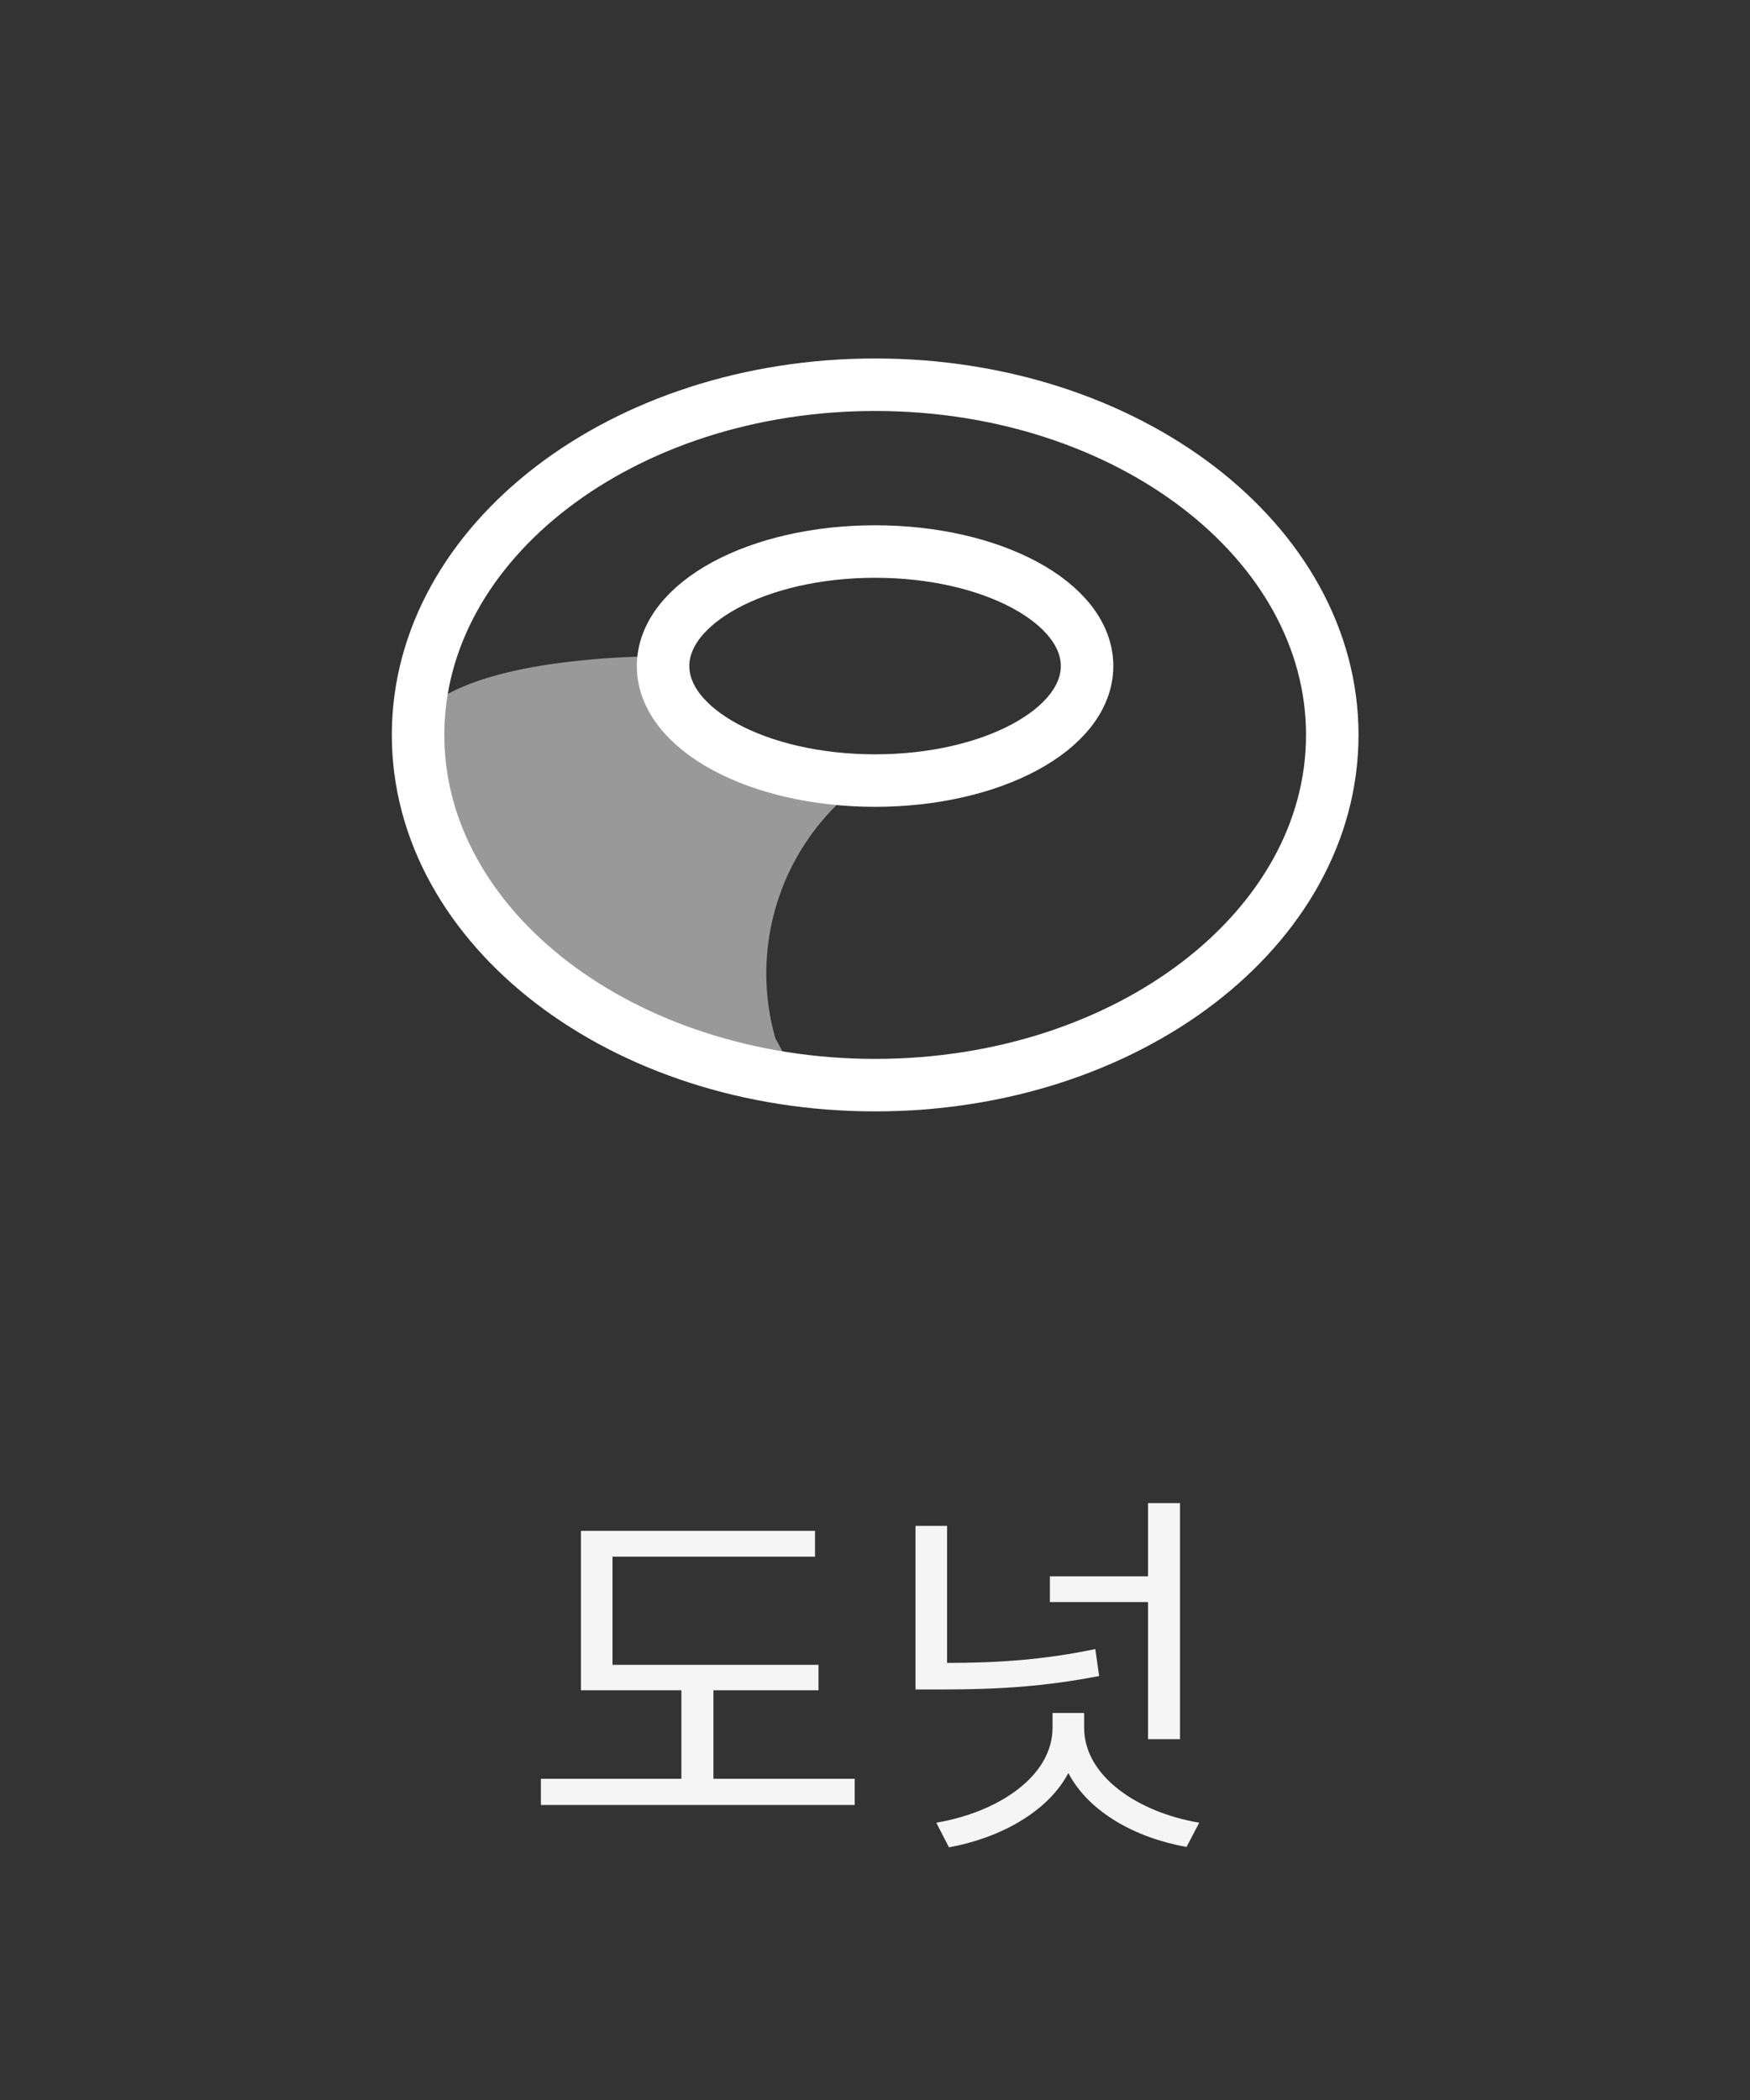 <svg width="50" height="60" viewBox="0 0 50 60" fill="none" xmlns="http://www.w3.org/2000/svg">
    <rect x="0" y="0" width="50" height="60" fill="#333333" stroke="none"/>
    <mask id="77bljce4qa" style="mask-type:luminance" maskUnits="userSpaceOnUse" x="10" y="6" width="30" height="30">
        <path d="M40 6H10v30h30V6z" fill="#fff"/>
    </mask>
    <g mask="url(#77bljce4qa)">
        <path d="M25.005 10.992c7.213 0 13.06 4.48 13.06 10.006s-5.847 10.006-13.06 10.006-13.06-4.48-13.06-10.006 5.847-10.006 13.06-10.006z" stroke="#fff" stroke-width="1.5"/>
        <path d="M25.002 22.302c3.346 0 6.057-1.465 6.057-3.272 0-1.807-2.712-3.272-6.057-3.272s-6.057 1.465-6.057 3.272c0 1.807 2.712 3.272 6.057 3.272z" stroke="#fff" stroke-width="1.5" stroke-miterlimit="10"/>
        <path opacity=".5" fill-rule="evenodd" clip-rule="evenodd" d="m19.409 18.754-.02.75-.022.745.078.03 2.538 2.034.229.329a8.27 8.27 0 0 1 .94-.993l1 1.118a6.769 6.769 0 0 0-2.001 6.89l.532.996h-.977l-.698.285a8.24 8.24 0 0 1-.139-.364l-3.505-1.267-2.64-2.032-2.268-3.242-.463-.71L12.45 22l.03-.067-1.215-.119c.1-1.034.886-1.676 1.675-2.063.805-.395 1.808-.626 2.742-.767a22.49 22.49 0 0 1 2.564-.222 24.769 24.769 0 0 1 1.073-.01H19.408z" fill="#fff"/>
    </g>
    <path d="M24.42 51.571v-.748h-4.037v-2.53h3.003v-.726H17.5v-3.091h5.786v-.737h-6.688v4.554h2.87v2.53h-4.014v.748h8.965zm5.576-5.797h2.805v3.916h.913v-6.743h-.913v2.09h-2.805v.737zm1.408 2.112-.11-.77c-1.419.297-2.728.396-4.235.396v-3.916h-.902v4.675h.748c1.65 0 2.97-.088 4.499-.385zm-.429 1.474v-.418h-.902v.418c0 1.397-1.562 2.42-3.322 2.717l.363.704c1.452-.264 2.827-1.012 3.41-2.123.583 1.111 1.903 1.848 3.377 2.112l.363-.693c-1.76-.297-3.289-1.331-3.289-2.717z" fill="#F5F5F5"/>
</svg>
